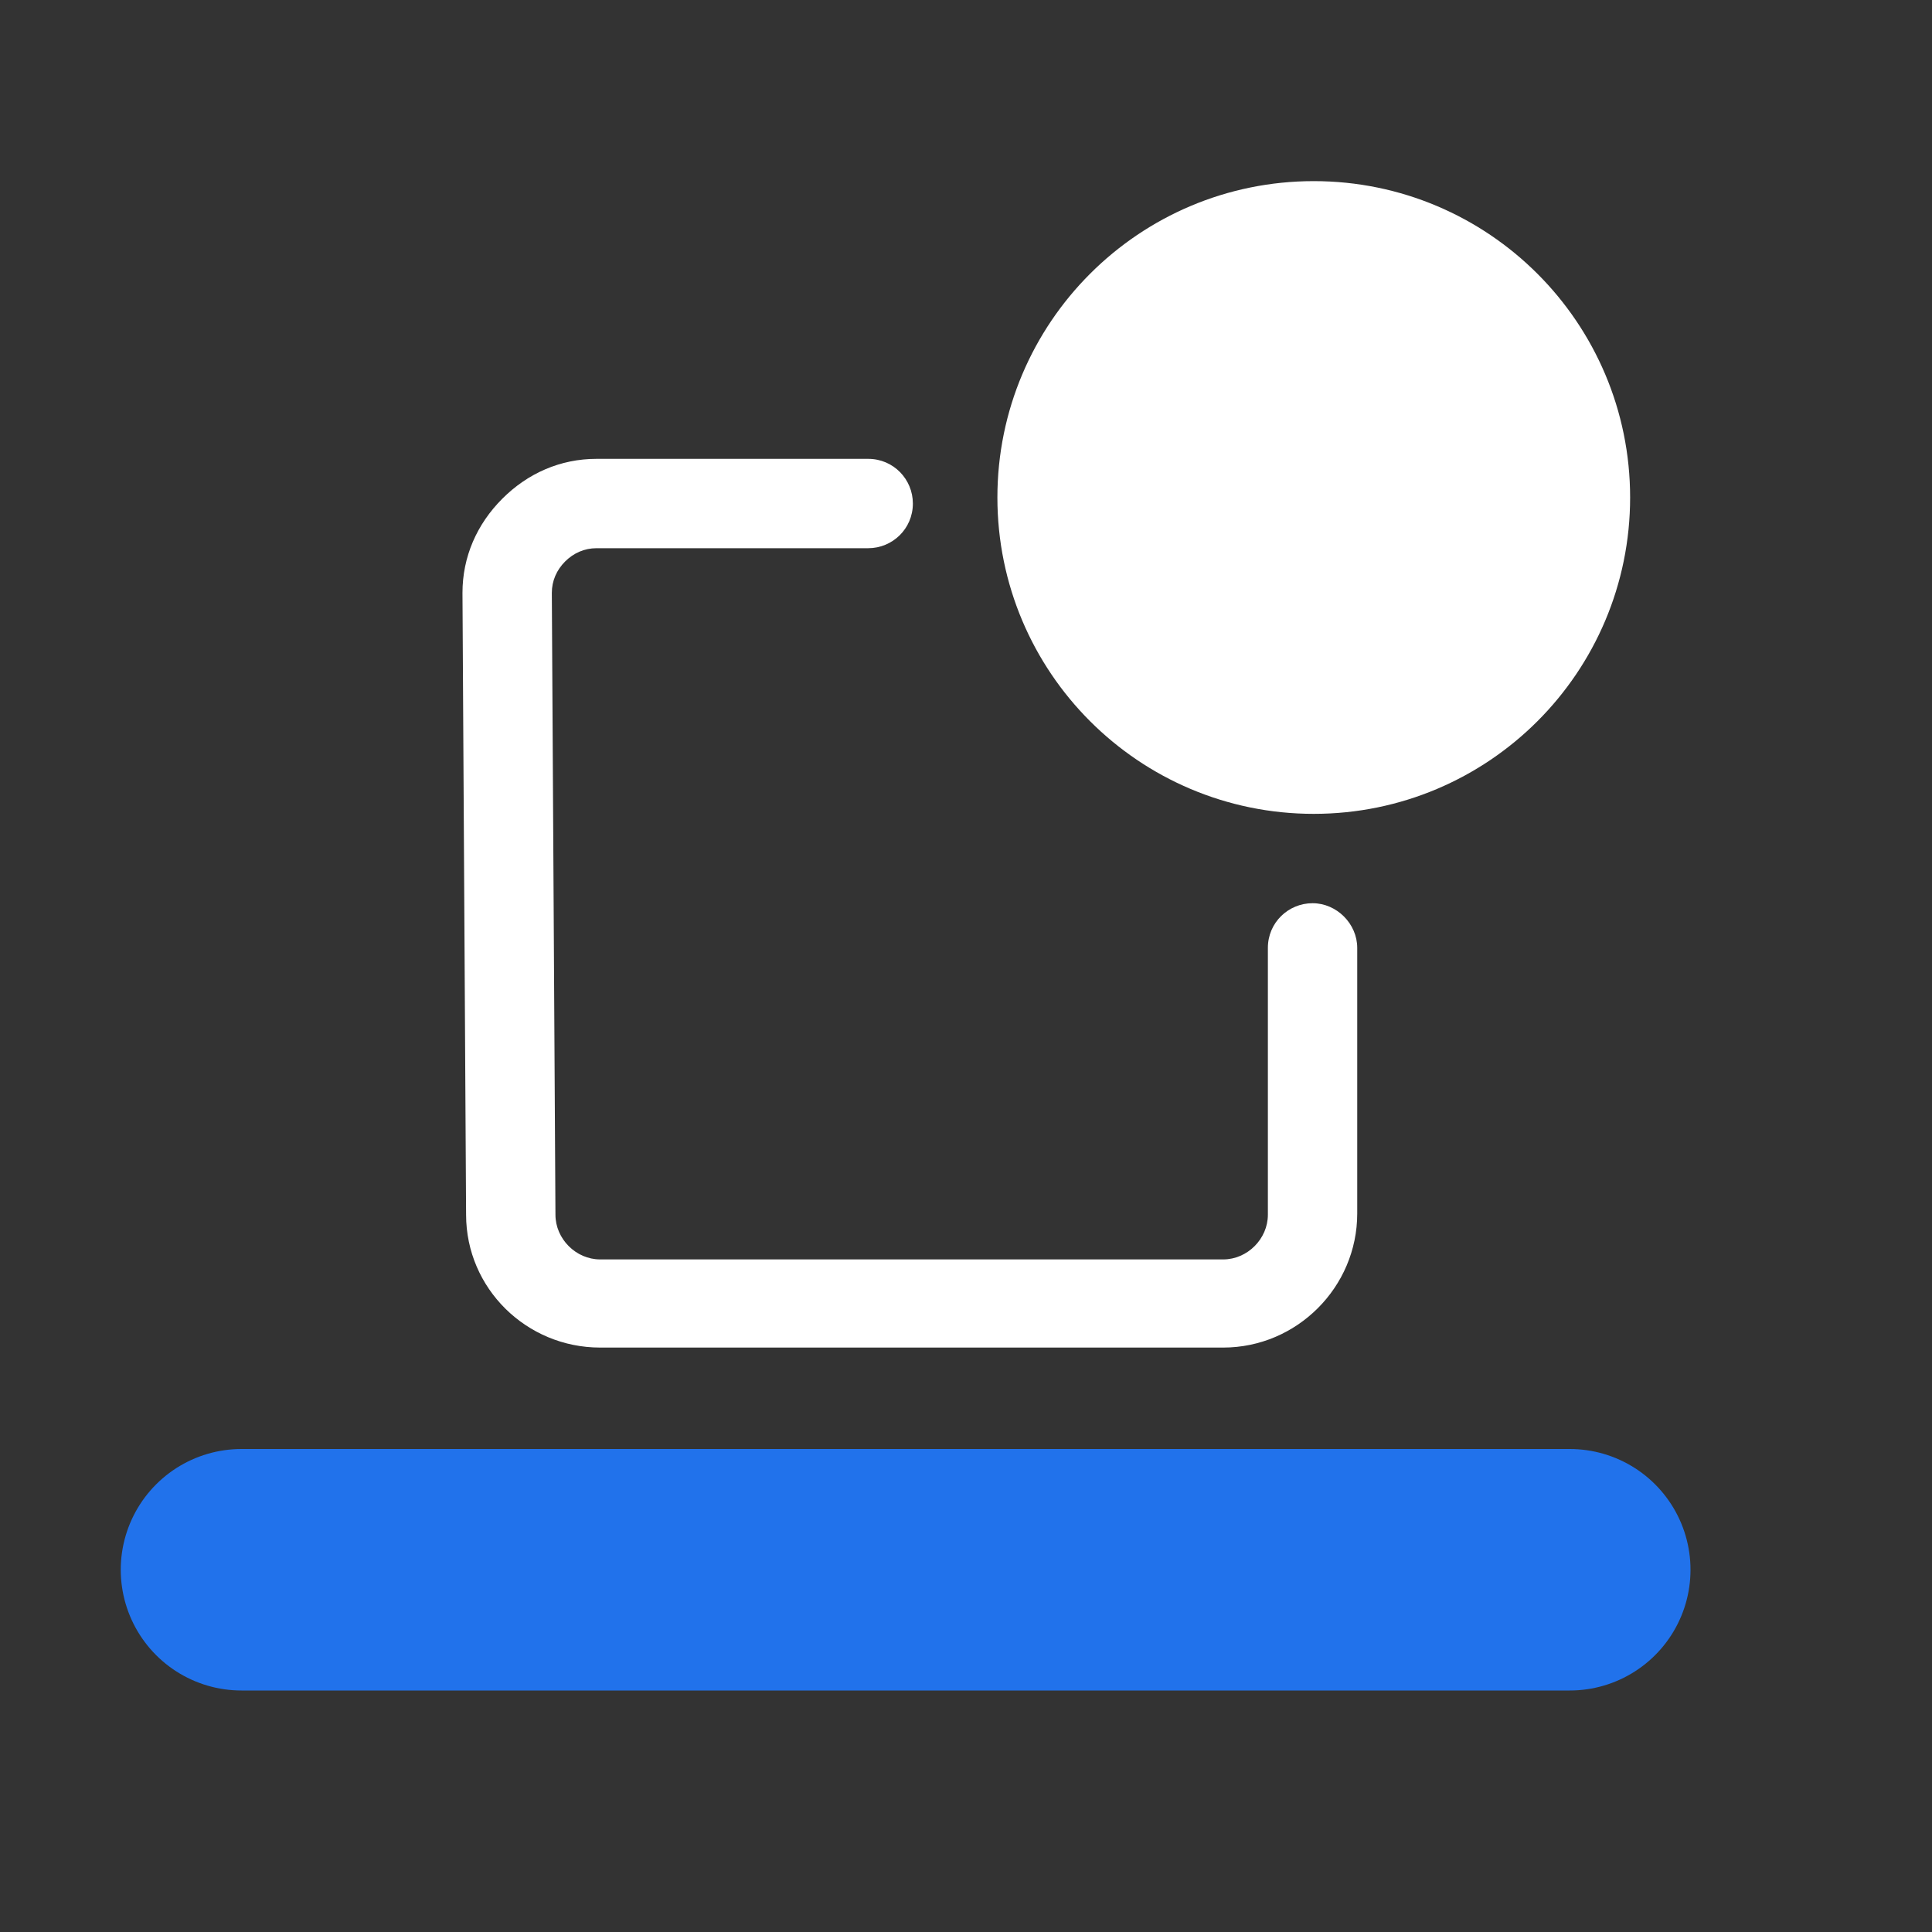 <?xml version="1.0" encoding="utf-8"?>
<!-- Generator: Adobe Illustrator 23.0.4, SVG Export Plug-In . SVG Version: 6.00 Build 0)  -->
<svg version="1.0" id="Layer_1" xmlns="http://www.w3.org/2000/svg" xmlns:xlink="http://www.w3.org/1999/xlink" x="0px" y="0px"
	 viewBox="0 0 16 16" enable-background="new 0 0 16 16" xml:space="preserve">
<rect x="0" y="0" width="16" height="16" fill="#333333" stroke="none"/>
<g id="modifer_x5F_bed">
	
		<line fill="none" stroke="#2172eb" stroke-width="2" stroke-linecap="round" stroke-linejoin="round" stroke-miterlimit="10" x1="2" y1="13" x2="13" y2="13"/>
	<path fill="#FFFFFF" d="M10.87,7.48c-0.2,0-0.37,0.16-0.37,0.37v1.47v0.74c0,0.2-0.17,0.37-0.37,0.37H4.97
		c-0.2,0-0.37-0.17-0.37-0.37L4.57,4.91c0-0.1,0.04-0.19,0.11-0.26c0.07-0.07,0.16-0.11,0.26-0.11l2.25,0v0
		c0.2,0,0.37-0.16,0.37-0.37c0-0.2-0.16-0.37-0.37-0.37H5.71c0,0-0.01,0-0.01,0l-0.76,0c-0.3,0-0.57,0.12-0.78,0.33
		C3.95,4.34,3.83,4.61,3.83,4.91l0.03,5.15c0,0.61,0.5,1.1,1.11,1.1h5.16c0.61,0,1.11-0.5,1.11-1.11V9.32V7.85
		C11.24,7.65,11.07,7.48,10.87,7.48z"/>
	<circle fill="#FFFFFF" stroke="#FFFFFF" stroke-miterlimit="10" cx="10.88" cy="4.12" r="2.12"/>
</g>
</svg>
